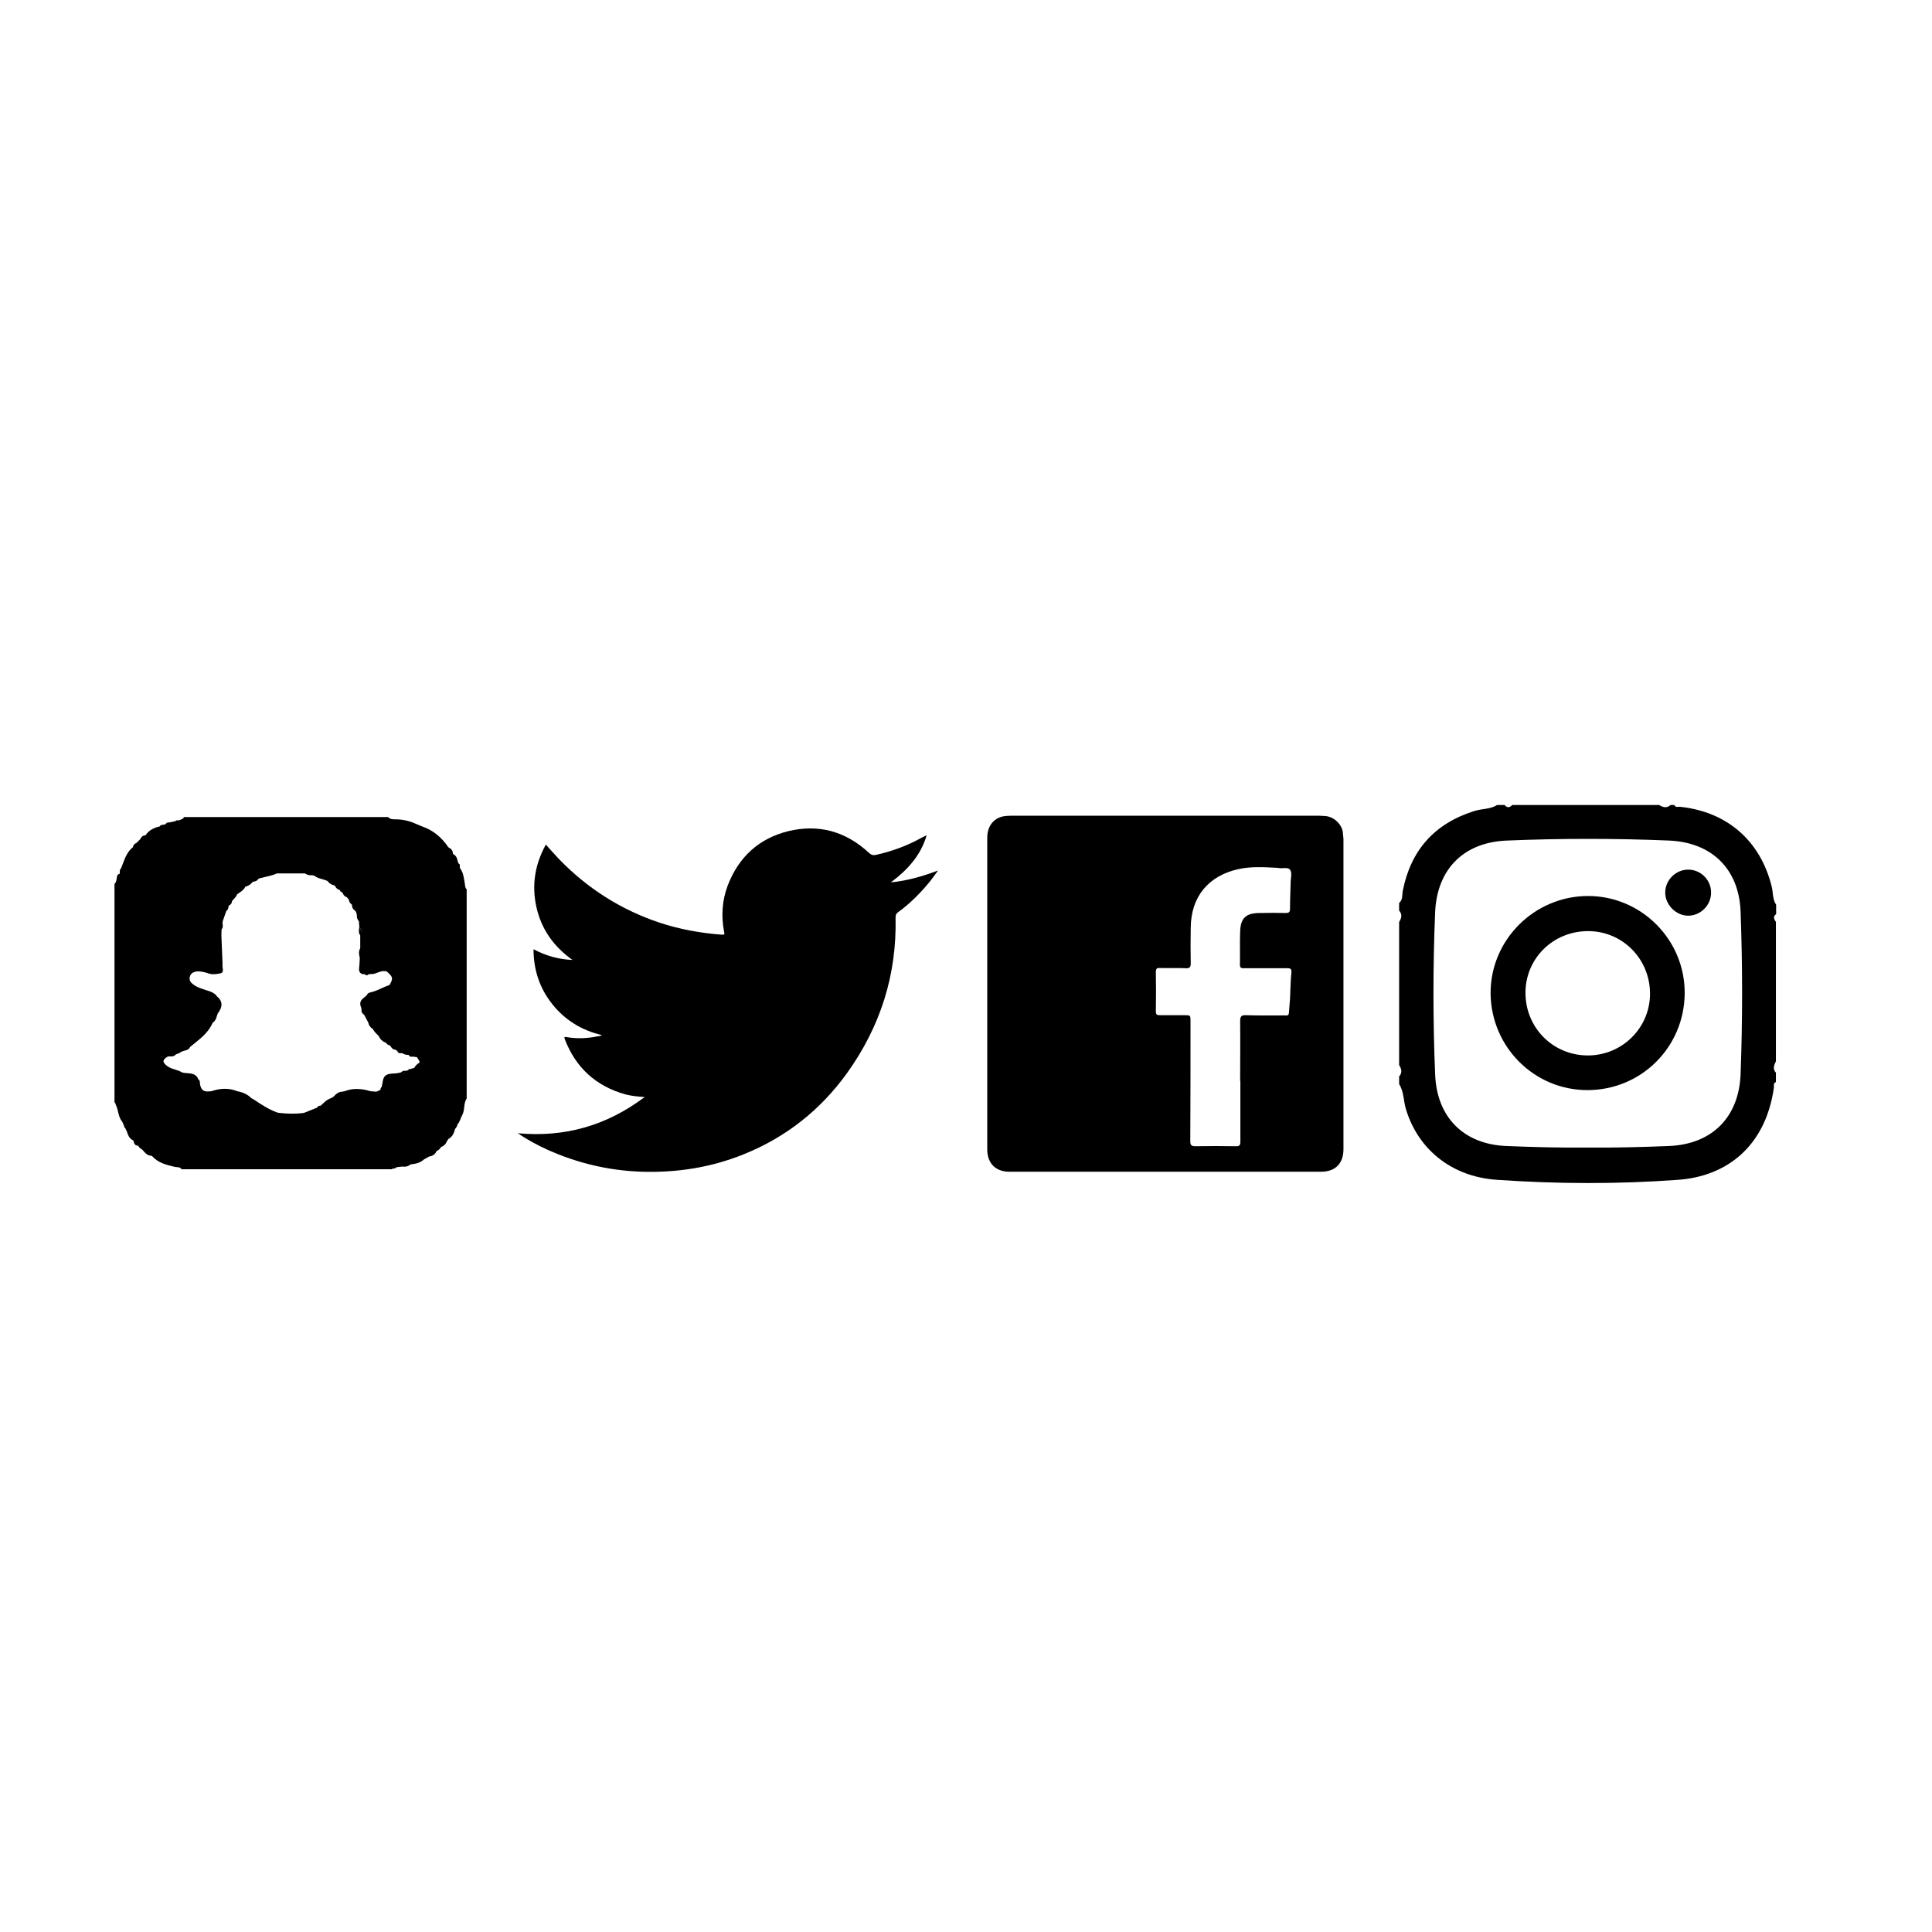 <?xml version="1.0" encoding="utf-8"?>
<!-- Generator: Adobe Illustrator 22.1.0, SVG Export Plug-In . SVG Version: 6.00 Build 0)  -->
<svg version="1.1" id="Layer_1" xmlns="http://www.w3.org/2000/svg" xmlns:xlink="http://www.w3.org/1999/xlink" x="0px" y="0px"
	 viewBox="0 0 864 864" style="enable-background:new 0 0 864 864;" xml:space="preserve">
<path d="M408.1,385.5c2.8-3.5,5-7.4,6.3-12c-0.9,0.5-1.6,0.8-2.2,1.1c-6.4,3.6-13.3,6.1-20.4,7.7c-1.4,0.3-2.2,0-3.2-0.9
	c-10.3-9.6-22.5-13-36.1-9.7c-13.2,3.3-22.2,11.6-27.1,24.4c-2.5,6.7-2.9,13.6-1.6,20.5c0.1,0.7,0.6,1.5-0.9,1.4
	c-9.6-0.7-18.9-2.4-28-5.4c-17.3-5.8-32.2-15.3-44.9-28.4c-2-2.1-3.9-4.3-5.9-6.5c-4.9,8.9-6.4,18.2-4.2,28
	c2.2,9.8,7.6,17.5,16.1,23.6c-6.4-0.3-12-1.9-17.4-4.8c0,9.4,2.8,17.6,8.5,24.7c5.7,7.1,13.1,11.6,22.1,13.7
	c-0.4,0.2-0.5,0.2-0.6,0.3c-0.3,0.1-0.7,0.2-1.1,0.2c-4.7,1-9.4,1.2-14.1,0.4c-1-0.2-1.2,0-0.8,1c4.9,12.7,13.9,20.9,27,24.6
	c2.7,0.7,5.5,1,8.7,1.2c-17.1,12.9-35.9,18.1-56.7,16.2c4.2,2.9,8.7,5.3,13.3,7.4c13.4,6,27.4,9.3,42,9.8
	c15.8,0.5,31.1-1.9,45.7-7.8c18.9-7.6,34.3-19.8,46.2-36.3c14.9-20.8,22.3-43.9,21.7-69.6c0-1.1,0.3-1.8,1.2-2.4
	c5.1-3.7,9.6-8.2,13.6-13c1.5-1.8,2.8-3.7,4.2-5.6c-6.9,2.6-13.8,4.6-21.1,5.3C402,391.9,405.3,389,408.1,385.5z"/>
<path d="M600.5,372c-0.5-3.3-4-7.1-8.5-7.1c-0.6,0-1.3-0.1-1.9-0.1c-46.1,0-92.2,0-138.3,0c-0.6,0-1.3,0.1-1.9,0.1
	c-5.1,0.4-8.4,4.2-8.4,9.7c0,46.5,0,92.9,0,139.4c0,6.2,3.7,10,9.9,10c46.5,0,92.9,0,139.4,0c6.4,0,10-3.7,10-10.1
	c0-46.2,0-92.5,0-138.7C600.7,374.1,600.6,373,600.5,372z M577.5,435.2c-0.4,3.8-0.4,7.7-0.6,11.5c-0.1,2.1-0.4,4.2-0.5,6.3
	c-0.1,1.4-1,1.1-1.8,1.1c-5.8,0-11.6,0.1-17.4-0.1c-2.2-0.1-2.6,0.7-2.6,2.7c0.1,8.9,0,17.8,0,26.7c0,0,0,0,0.1,0c0,9,0,18.1,0,27.1
	c0,1.6-0.4,2.2-2.1,2.1c-6-0.1-12.1-0.1-18.1,0c-1.8,0-2.2-0.6-2.2-2.3c0.1-17.9,0.1-35.7,0.1-53.6c0-2.7,0-2.7-2.8-2.7
	c-3.6,0-7.3,0-10.9,0c-1.3,0-1.8-0.3-1.8-1.7c0.1-5.9,0.1-11.8,0-17.7c0-1.4,0.5-1.8,1.8-1.7c3.9,0.1,7.7-0.1,11.6,0.1
	c1.7,0.1,2.2-0.5,2.2-2.1c-0.1-5.3-0.1-10.6,0-16c0.1-13.8,7.8-23.2,21.2-26.2c5.8-1.3,11.7-0.9,17.6-0.6c0.2,0,0.4,0,0.6,0.1
	c1.8,0.3,4.2-0.6,5.1,0.9c0.8,1.2,0.3,3.4,0.2,5.1c-0.1,4.1-0.3,8.1-0.3,12.2c0,1.4-0.4,1.9-1.9,1.9c-3.9-0.1-7.7-0.1-11.6,0
	c-6.2,0-8.6,2.2-8.8,8.3c-0.2,5,0,9.9-0.1,14.9c0,1.5,0.8,1.5,1.9,1.5c6.3,0,12.6,0,18.9,0C577.2,432.9,577.7,433.3,577.5,435.2z"/>
<g>
	<path d="M794.3,408.8c0-1.4,0-2.8,0-4.2c-1.7-2.5-1.3-5.5-2-8.2c-5.1-20.5-20-33.4-41-35.6c-0.9-0.1-2,0.5-2.5-0.8
		c-0.6,0-1.1,0-1.7,0c-1.7,1.5-3.4,1.1-5.1,0c-21.9,0-43.8,0-65.7,0c-1.1,1.1-2.2,1.5-3.4,0c-1.1,0-2.2,0-3.4,0
		c-3.1,2-6.9,1.6-10.2,2.7c-17.8,5.6-28.4,17.5-32,35.8c-0.3,1.8,0.1,3.9-1.6,5.3c0,1.1,0,2.2,0,3.4c1.5,1.7,1.1,3.4,0,5.1
		c0,21.3,0,42.7,0,64c1.1,1.7,1.5,3.4,0,5.1c0,1.1,0,2.2,0,3.4c2.2,3.5,1.9,7.6,3.1,11.4c5.2,17.1,19.6,29.9,40.4,31.4
		c27.1,1.9,54.3,2,81.5,0c21.2-1.6,38.8-14.6,42.6-41.2c0.1-0.9-0.4-2,0.9-2.5c0-1.4,0-2.8,0-4.2c-1.6-1.7-0.8-3.4,0-5.1
		c0-20.8,0-41.6,0-62.3C793.3,411,792.8,409.9,794.3,408.8z M778.4,480.5c-0.8,19.2-12.8,31.2-32,32c-12.2,0.5-24.4,0.8-36.6,0.7
		c-12.1,0.1-24.1-0.2-36.2-0.7c-19.1-0.8-31.1-12.9-31.8-32.1c-1-24.1-1-48.2,0-72.4c0.8-19.3,12.8-31.4,32.2-32.1
		c24.1-1,48.2-1,72.4,0c19.1,0.8,31.3,12.7,32,31.8C779.3,431.9,779.3,456.2,778.4,480.5z"/>
	<path d="M710,400.7c-24,0.1-43.6,19.8-43.4,43.7c0.3,23.9,19.6,43.2,43.5,43.1c23.9-0.1,43.1-19.2,43.3-43.2
		C753.6,420.3,734,400.6,710,400.7z M710.1,472c-15.6,0-27.9-12.4-27.9-28c0-15.5,12.5-27.7,28.2-27.6c15.3,0.1,27.5,12.5,27.5,28
		C737.9,459.6,725.5,472,710.1,472z"/>
	<path d="M755,388.9c-5.6,0-10.2,4.6-10.3,10.1c-0.1,5.6,4.8,10.5,10.3,10.5c5.6,0,10.4-4.9,10.2-10.6
		C765.1,393.4,760.5,388.9,755,388.9z"/>
</g>
<path d="M207.8,394.7c-0.4-2.2-0.6-4.5-2-6.3c-0.6,0.4-0.8,1-0.7,1.5c-0.1-0.5,0.1-1.1,0.7-1.5c-0.1-0.3-0.2-0.7-0.2-1
	c0.1-0.5,0.1-1-0.5-1.2c-0.1-0.3-0.3-0.7-0.4-1c-0.3-1.4-0.7-2.6-2.1-3.3c0-0.1,0-0.2-0.1-0.3c0-1.4-0.9-2.1-2-2.7l0,0
	c-2.9-4.3-6.7-7.6-11.7-9.3c-1-0.4-2.1-0.9-3.1-1.3c-2.9-1.3-5.9-1.9-9-1.9c-1.1,0-2.3,0-3.1-1c-30.5,0-60.9,0-91.4,0
	c-0.1,1-1.1,0.8-1.6,1.3c0.6,0.9,1.5,1,2.3,0.9c-0.8,0.1-1.7,0-2.3-0.9c-0.3,0.1-0.7,0.1-1,0.2c-0.4-0.1-0.8-0.1-1.1,0.3
	c-0.9,0.2-1.8,0.4-2.7,0.6c-0.8-0.1-1.4,0.1-1.8,0.8c-0.4,0.1-0.9,0.2-1.3,0.3c-0.6-0.1-1,0.2-1.3,0.7c-0.2,0-0.3,0.1-0.5,0.1
	c-2.3,0.6-4.4,1.7-5.8,3.8c-0.1,0-0.2,0-0.3,0.1c-1.1,0.1-1.7,0.8-2.1,1.7c-0.5,0.5-1,1-1.6,1.6c-0.9,0.4-1.5,1-1.7,2l0,0
	c-2.1,1.7-3.2,4-4.1,6.4c-0.4,1-0.8,2.1-1.2,3.1c-0.5,0.4-0.6,0.9-0.5,1.5c0,0.3-0.1,0.6-0.1,0.9c-0.7,0.1-1.1,0.5-1.2,1.3
	c-0.2,1.1-0.2,2.3-1.1,3.2c0,32.6,0,65.1,0,97.7c0.5,0.2,0.4,0.7,0.6,1.1c1.2,2.4,1,5.4,2.9,7.6c0.3,0.6,0.5,1.2,0.8,1.9
	c-0.1,0.3,0.1,0.6,0.4,0.7c0.2,0.5,0.5,0.9,0.7,1.4c0.6,1.7,1.1,3.5,3,4.3c0,0.2,0.1,0.3,0.2,0.4c0.1,1.3,0.8,1.9,2,2
	c0.4,0.8,1.1,1.3,1.9,1.8c1.1,1.3,2.2,2.7,4.2,2.7l0,0c2.7,3.1,6.3,4,10.1,4.9c1.1,0.3,2.5-0.1,3.2,1.1c31.3,0,62.7,0,94,0
	c0.6-0.6,1.7-0.1,2.1-0.9c-0.5-0.7-1.2-0.8-2-0.7c0.7-0.1,1.4-0.1,2,0.7c0.8-0.1,1.7-0.2,2.5-0.3c1.4,0.2,2.6,0,3.7-0.9
	c0.3-0.1,0.7-0.1,1-0.2c1.9-0.2,3.7-0.8,5.1-2.1c0.8-0.4,1.6-0.9,2.3-1.3c1.6-0.2,2.7-1,3.4-2.5c0.9-0.3,1.4-0.9,1.9-1.7
	c1.3-0.5,2.2-1.4,2.7-2.7c0.2-0.3,0.4-0.6,0.6-0.9c1.8-1,2.5-2.6,3-4.5c0.5-0.6,1-1.3,1.1-2.1c1.1-1.1,1.3-2.7,2.1-4.1
	c1.3-2.4,0.5-5.2,2-7.5c0-31.2,0-62.3,0-93.5C207.9,397,208,395.8,207.8,394.7z M183.5,478.1L183.5,478.1c-0.4-0.1-0.8,0-1,0.5
	c-0.3,0.1-0.7,0.2-1,0.3c-0.3,0.6-0.6,1.3-1.1,1.3c0.5-0.1,0.8-0.7,1.1-1.3c-0.9-0.2-1.6,0.1-2.2,0.7c-0.5,0.1-1,0.2-1.5,0.3
	c0,0.1,0,0.3-0.1,0.4c0-0.1,0.1-0.3,0.1-0.4c-2.5,0.5-5.9-0.5-6.6,3.5c-0.2,0.9-0.3,1.8-0.5,2.7l0,0c-0.4,0.2-0.5,0.6-0.5,1
	c-0.1,0.1-0.1,0.2-0.1,0.3c0,0,0,0,0,0c-0.6,0.3-1.2,0.6-1.8,0.8c-0.9-0.1-1.7-0.1-2.6-0.2l0,0c-3.9-1.2-7.8-1.5-11.6,0
	c-0.3,0.1-0.7,0.1-1,0.2l0,0c-1.7,0-2.9,1.1-4,2.3c-0.4,0.2-0.9,0.5-1.3,0.7l0,0c-1.8,0.6-3,2-4.3,3.2c-0.1,0-0.2,0-0.3,0.1v0
	c-0.7-0.1-1.1,0.2-1.3,0.8c-2,0.8-4,1.6-6,2.4c-0.1,0.1-0.1,0.3-0.2,0.5c0.1-0.2,0.1-0.3,0.2-0.5c-3.7,0.5-7.4,0.4-11,0
	c-0.3-0.1-0.7-0.1-1-0.2l0,0c-3.8-1.4-7.1-3.6-10.4-5.8c-0.4-0.2-0.7-0.4-1.1-0.6l0,0c-1.5-1.5-3.3-2.4-5.3-2.9
	c-0.3-0.1-0.7-0.1-1-0.2l0,0c-3.9-1.6-7.8-1.3-11.6,0c-0.5,0-1,0.1-1.6,0.1c0,0,0,0,0,0c-2.1,0.1-3-1.1-3.4-3
	c-0.2-0.9,0.1-2-0.9-2.5c-0.1-0.3-0.2-0.5-0.3-0.8l0,0c-1.5-2.1-3.8-1.7-5.9-2c-0.3-0.1-0.7-0.1-1-0.2l0,0c-1.9-1.3-4.4-1.3-6.4-2.7
	c-2.5-1.8-2.5-2.9,0-4.4c0.3,0,0.7-0.1,1-0.1c1,0.2,2-0.1,2.7-0.9c0.5-0.2,1-0.4,1.6-0.6l0,0c0.2-0.2,0.5-0.3,0.7-0.5
	c0.5-0.2,1-0.4,1.4-0.5c0,0,0,0,0,0c1.1-0.3,2.1-0.5,2.6-1.7c0.9-0.7,1.7-1.4,2.6-2.1l0,0c3-2.4,5.9-5,7.5-8.7l0.1-0.1l0,0
	c1.2-0.8,1.5-2,1.9-3.3c0.1-0.3,0.2-0.5,0.3-0.8c0,0,0,0,0,0c2.2-2.9,2.2-5.2,0.1-7.2c-0.1-0.1-0.1-0.2-0.3-0.2l0,0
	c-1.1-1.8-3.1-2.4-5-3c-2.2-0.7-4.5-1.4-6.3-3c-1-0.8-1.3-1.9-1-3c0.3-1.3,1.3-2,2.6-2.3c1.7-0.3,3.4,0.1,5.1,0.6
	c1.7,0.7,3.5,0.7,5.3,0.3c0.3-0.9,0.2-1.9,0.6-2.7c-0.4,0.8-0.3,1.8-0.6,2.7c2.7-0.2,1.5-2.2,1.6-3.6c0-0.5,0-1,0-1.5
	c-1-0.2-1-0.8-1-1.5c0,0.7,0,1.3,1,1.5c-0.2-4-0.3-8.1-0.5-12.1c0-0.9,0.1-1.7,0.1-2.6c0,0,0,0,0,0c0.7-0.8,0.6-1.7,0.4-2.6
	c0-0.3,0.1-0.7,0.1-1l0,0c0.5-1.5,1.1-3.1,1.6-4.6l0,0l0,0c0.7-0.5,1-1.3,1-2.1c0.1-0.1,0.2-0.2,0.1-0.3c0,0,0,0,0,0
	c0.8-0.4,1.4-0.9,1.4-1.9c0.7-1.1,1.9-1.8,2.3-3.1c0,0,0,0,0,0c1.3-1,2.9-1.8,3.7-3.4l0.1-0.1l0,0c1.3-0.3,2.3-1,3.2-2.1
	c0.1,0,0.2,0,0.3-0.1l0,0c1-0.1,1.8-0.5,2.4-1.4c0.3-0.1,0.5-0.1,0.8-0.2c0,0,0,0,0,0c2.4-0.7,5-1,7.3-2.1c4.2,0,8.4,0,12.6,0l0,0
	c1,0.7,2.1,0.9,3.2,0.8c0.3,0.1,0.7,0.1,1,0.2h0c1.5,1.3,3.5,1.4,5.2,2.1c0.2,0.1,0.5,0.2,0.7,0.3c0,0,0,0,0,0
	c0.7,1,1.7,1.7,2.9,1.9c0.2,0.1,0.4,0.3,0.5,0.4h0c0.4,0.9,1.1,1.5,2.1,1.7c0.1,0.6,0.4,0.9,1,1l0,0c0.5,0.9,0.9,1.9,2.1,2.2
	c0.1,0.2,0.2,0.3,0.4,0.5l0,0c0.2,0.2,0.3,0.4,0.5,0.6c0.1,1,0.6,1.7,1.4,2.3c1.1,0.3,1.4,1,1.5,1.8c-0.1-0.8-0.4-1.6-1.5-1.8
	c0,1.1,0.4,2.1,1.5,2.7c0.1,0.2,0.2,0.5,0.4,0.7v0c0.1,0.4,0.2,0.9,0.3,1.3c0.8,0.5,1.3,1,1.2,1.8c0.1-0.8-0.4-1.4-1.2-1.8
	c-0.1,1,0.2,1.9,0.9,2.7c0.1,0.9,0.1,1.7,0.2,2.6c0.9,0.7,1.1,1.5,0.9,2.3c0.1-0.8-0.1-1.6-0.9-2.3c-0.2,1.3-0.5,2.5,0.4,3.7
	c0,1.9,0,3.9,0,5.8c0.2,0.5,0.4,0.9,0.5,1.4c0,0.2,0.1,0.4,0.1,0.5c0-0.2-0.1-0.4-0.1-0.5c-0.1-0.5-0.3-0.9-0.5-1.4
	c-0.9,1.4-0.5,2.8-0.2,4.3c-0.1,1.5-0.1,3-0.3,4.4c-0.2,2,0.6,2.9,2.6,2.9c0.2-0.3,0.4-0.4,0.6-0.5c-0.2,0.1-0.4,0.2-0.6,0.5
	c0.5,0.6,1.1,0.6,1.6,0c0.3,0,0.7-0.1,1-0.1c1.5-1.5,2.9-2.2,4.2-2.2c-1.3,0-2.7,0.7-4.2,2.2c2.2,0.2,4.1-1.6,6.4-1.3
	c0.2,0,0.5,0,0.7,0.1c0,0,0,0,0,0c2.9,2.5,3,3.1,1.3,6.1l0,0c-2.5,0.8-4.8,2.2-7.4,3c-1,0.3-2.3,0.3-2.8,1.6
	c-0.5,0.4-0.9,0.8-1.4,1.2c-0.1,0.5-0.2,1.1-0.2,1.6c0.1-0.5,0.2-1.1,0.2-1.6c-1.5,1.1-1.9,2.5-1.1,4.2c0.1,0.3,0.1,0.7,0.2,1
	c0.7,0.3,1.1,0.7,1.2,1.3c-0.1-0.6-0.5-1-1.2-1.3c-0.2,1.1,0.4,1.8,1.2,2.4c0.6,1.1,1.2,2.3,1.8,3.4c0.2,1.2,0.9,2.2,2,2.8
	c0.6,1.2,1.6,2.2,2.6,3.1l0,0c0.7,1.5,1.7,2.6,3.3,3.1c0.4,0.7,1,1.1,1.8,1.2c0,0,0,0,0,0c0.6,0.9,1.1,1.9,2.4,1.9
	c0.3,0.2,0.6,0.4,0.9,0.6l0,0c0.3,1.3,1.4,0.9,2.3,1c0.8,0.7,1.9,0.7,2.8,0.8l0,0c0.4,0.8,1.1,0.9,1.9,0.7c0.6,0.1,1.2,0.2,1.8,0.3
	c0,0,0,0,0,0c0.4,0.6,0.7,1.2,1.1,1.8c0,0.2,0,0.4-0.1,0.7l0,0c-1,0.5-1.7,1.3-2.3,2.3C184.5,477.7,184,477.9,183.5,478.1z"/>
</svg>
